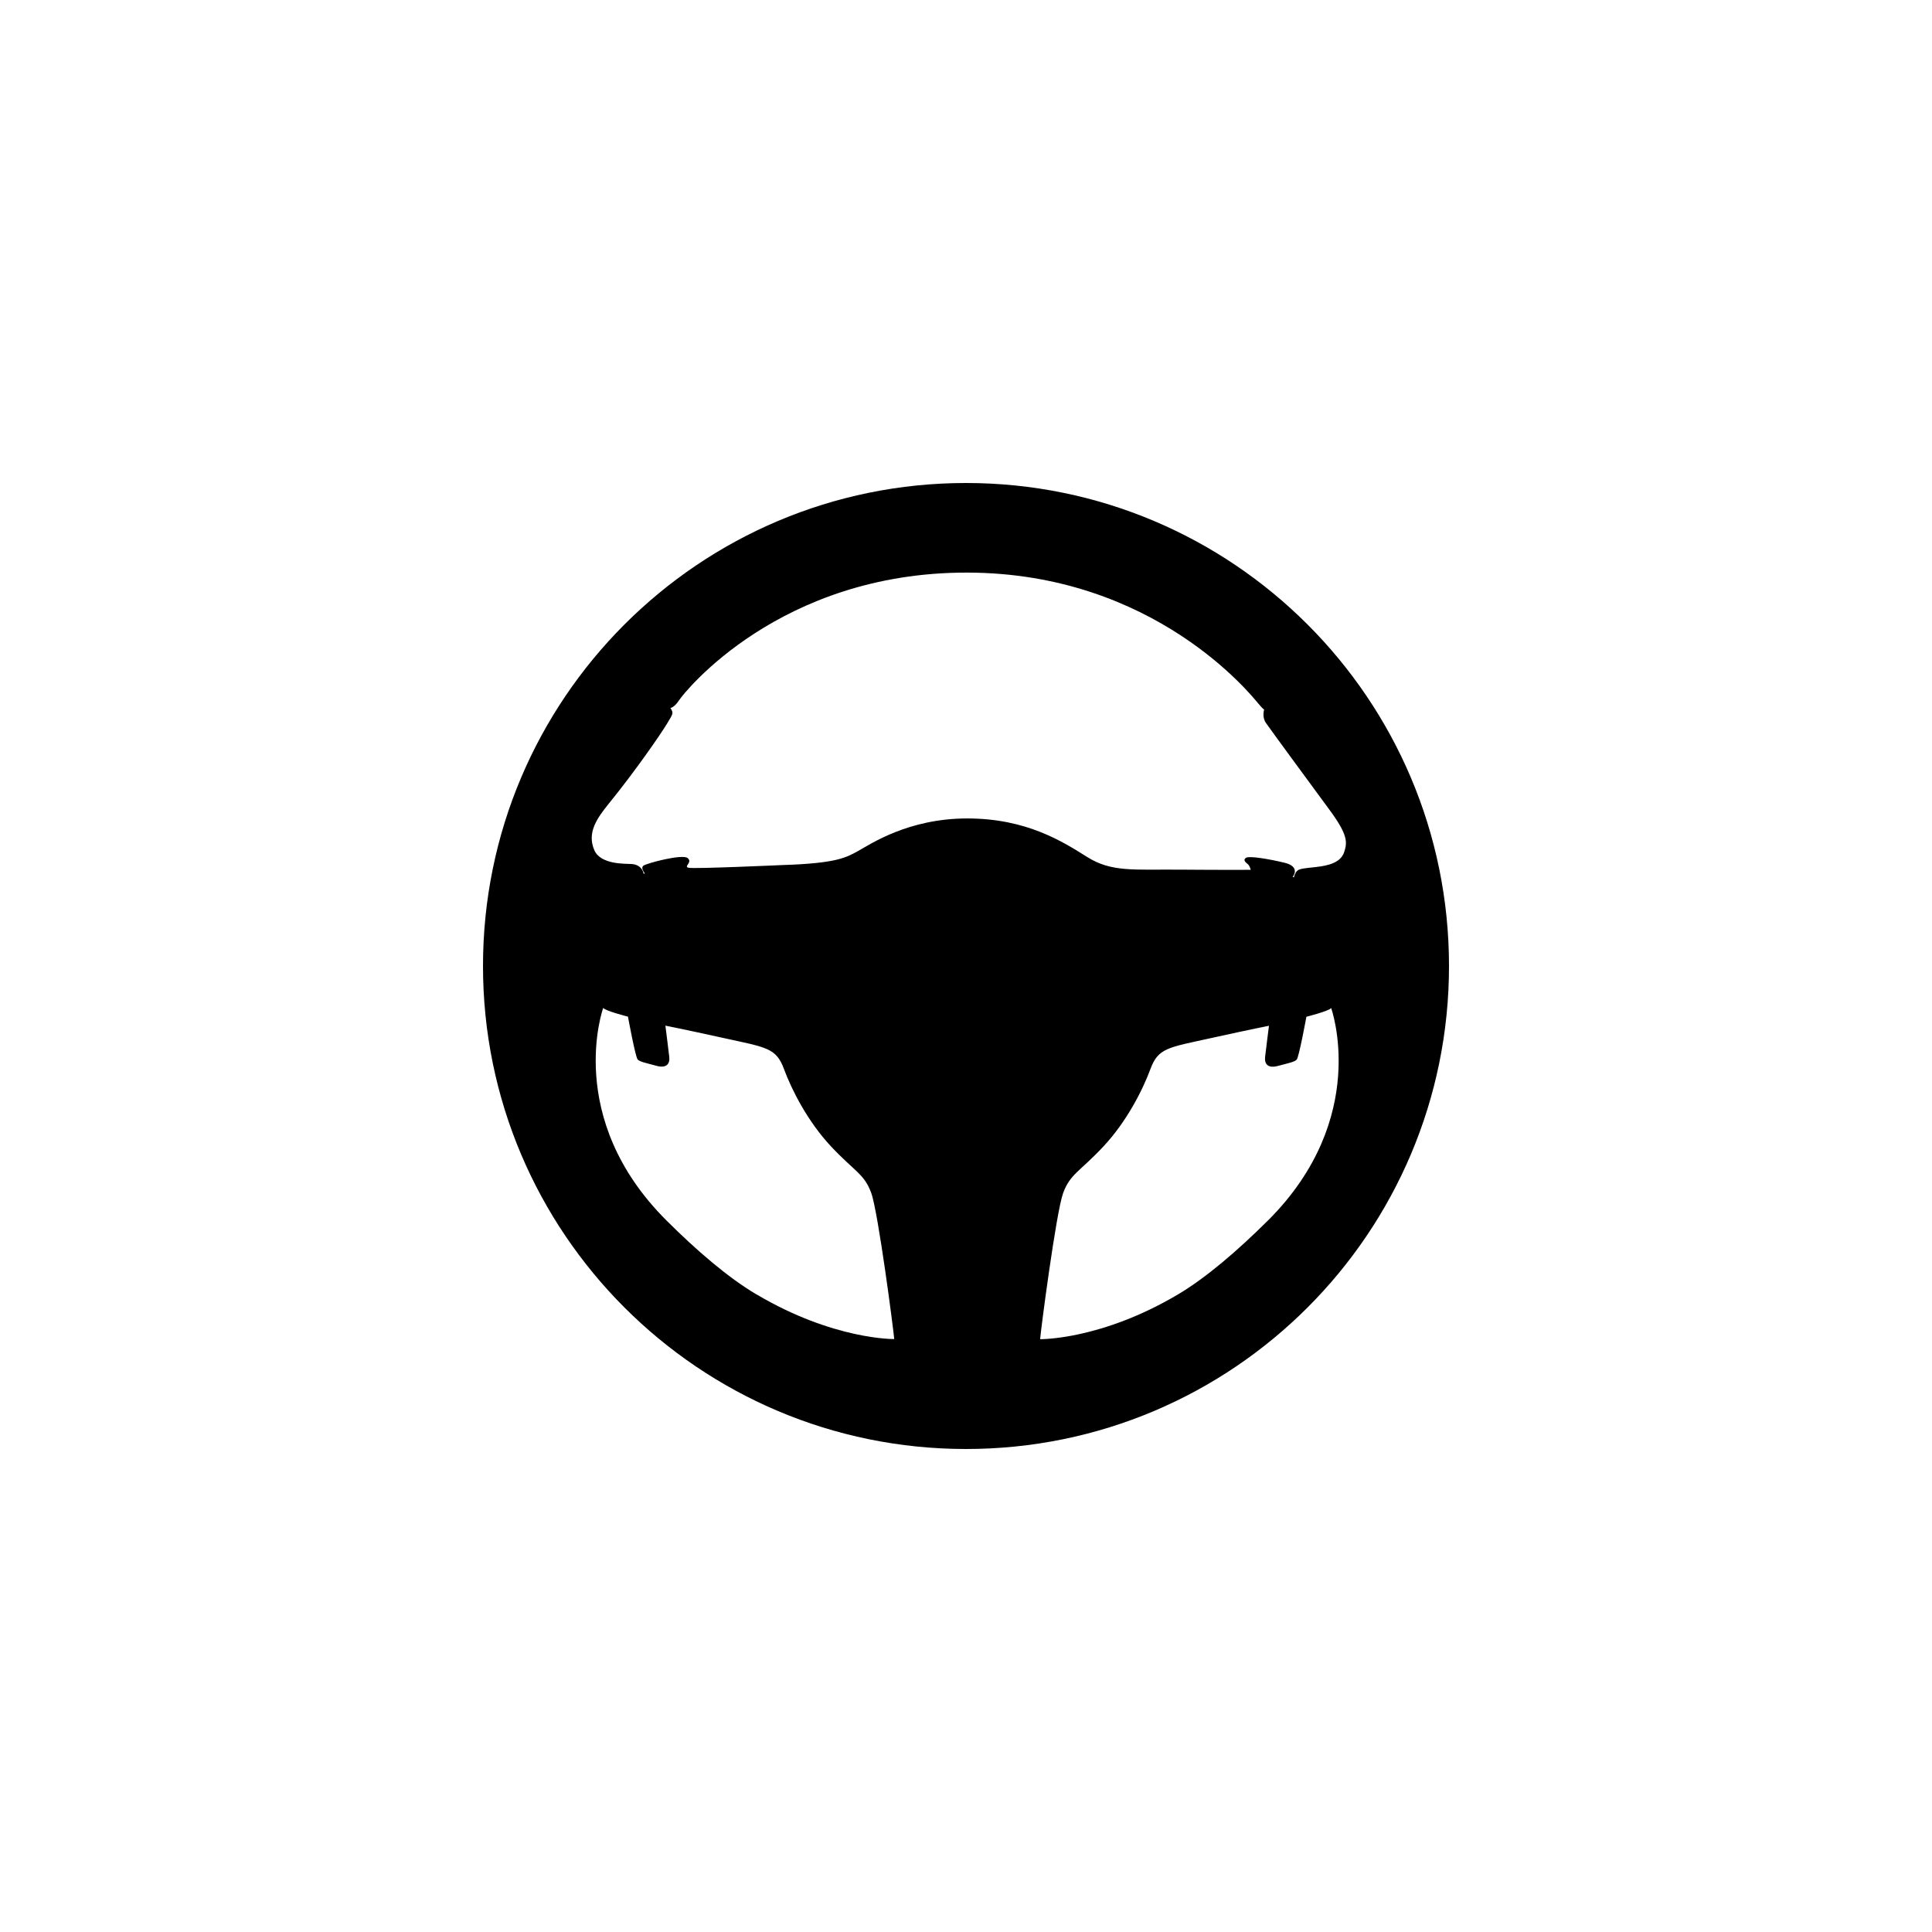 <svg xmlns="http://www.w3.org/2000/svg" width="100%" height="100%" viewBox="0 0 32 32"><path d="M16 8c-4.418 0-8 3.582-8 8s3.582 8 8 8 8-3.582 8-8-3.582-8-8-8zm-3.475 13.437c-.467-.277-.989-.726-1.485-1.221-1.706-1.7-1.049-3.522-1.049-3.522.029.048.41.145.41.145s.123.671.161.71c.038.039.142.058.31.104s.226-.032.213-.149c-.013-.117-.064-.516-.064-.516s.265.051.969.206.865.161.994.51.394.872.781 1.285c.387.413.549.452.665.769s.374 2.305.381 2.421c0 0-1.007.016-2.286-.743h.001zm8.474-1.22c-.496.494-1.018.943-1.485 1.221-1.279.759-2.286.743-2.286.743.006-.117.265-2.105.381-2.421s.278-.355.665-.769c.387-.413.652-.936.781-1.285s.291-.355.994-.51c.704-.155.969-.206.969-.206s-.051.4-.064.516c-.013.117.045.194.213.149s.271-.064.31-.104c.038-.039.161-.71.161-.71s.381-.097.41-.145c0 0 .657 1.822-1.049 3.522H21zm.807-5.857c-.198.021-.28.026-.321.064s-.053.107-.053.107l-.022-.006s.144-.169-.137-.236-.583-.115-.636-.081c-.053.034-.008.074.029.104s.05.095.05.095-.425.003-1.181-.003-1.124.045-1.529-.21c-.405-.255-1.005-.638-1.985-.638s-1.606.428-1.808.539c-.201.112-.369.205-1.253.233 0 0-1.466.066-1.555.045s.071-.086-.014-.16c-.086-.074-.684.086-.735.126s.026.129.026.129l-.022.003s-.016-.145-.195-.16c-.096-.008-.516.017-.622-.231-.123-.291.043-.525.245-.775.436-.537.847-1.133.959-1.317s.107-.174.058-.262c0 0 .063-.005.145-.131s1.661-2.116 4.77-2.111c3.109.005 4.717 2.049 4.81 2.155 0 0 .074.091.108.115 0 0-.039.12.029.219s.757 1.038 1.058 1.446c.3.409.294.532.237.699s-.255.219-.454.241l-.002-.001z"/></svg>
